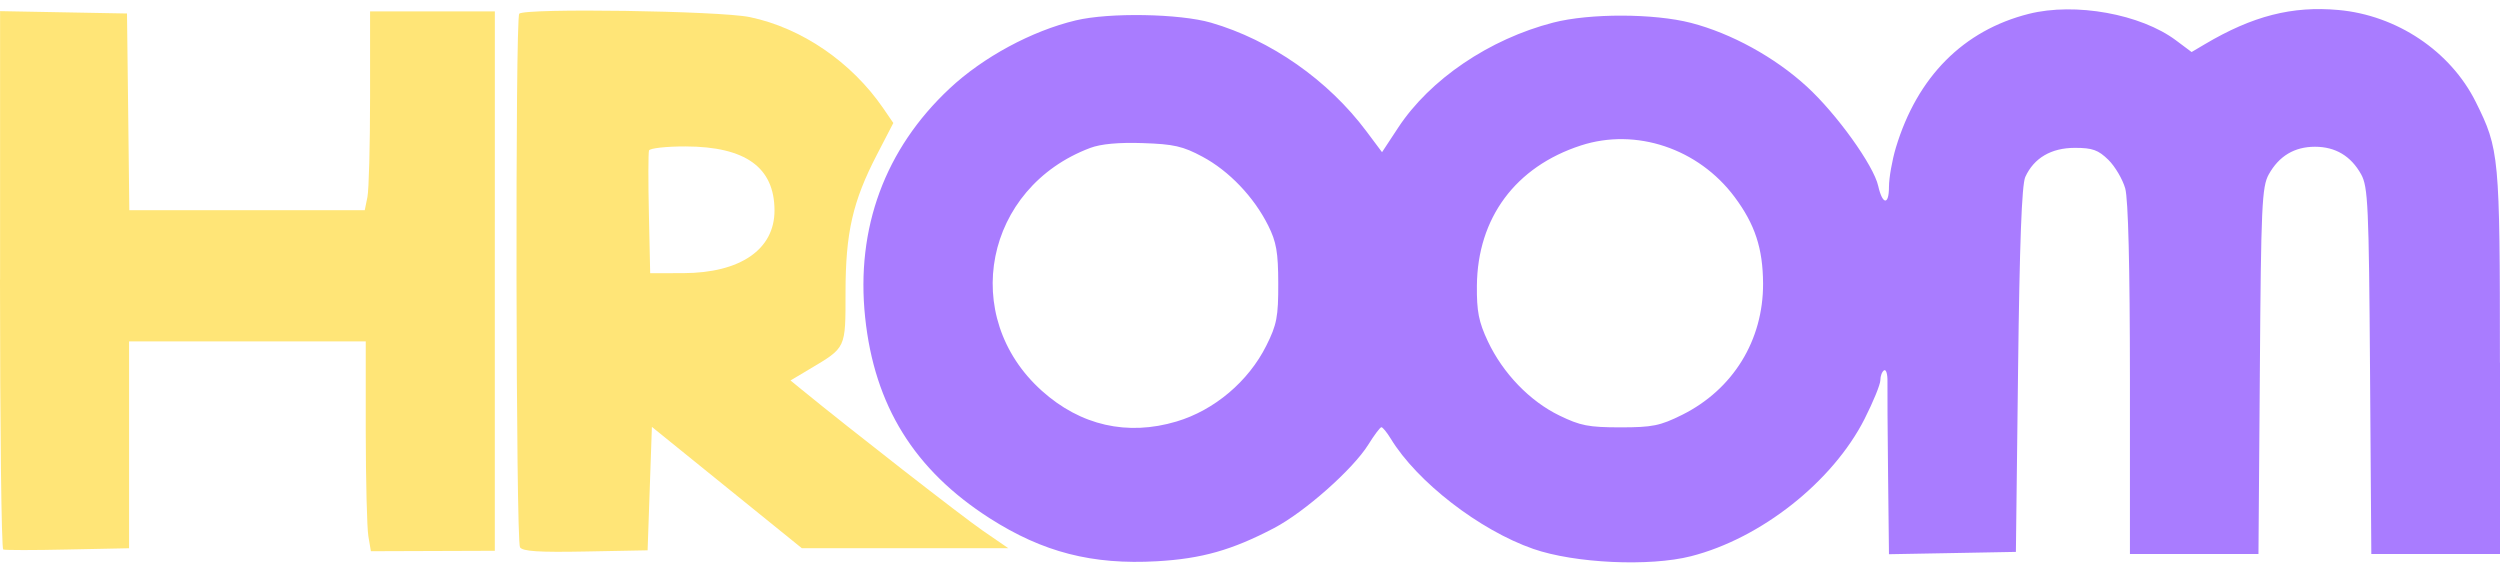 <svg width="70" height="16" viewBox="0 0 70 16" fill="none" xmlns="http://www.w3.org/2000/svg">
<path fill-rule="evenodd" clip-rule="evenodd" d="M69.998 10.152C69.997 4.35 69.981 4.18 69.321 2.854C68.615 1.435 67.113 0.428 65.48 0.28C64.181 0.162 63.074 0.445 61.737 1.237L61.365 1.457L60.93 1.132C59.945 0.393 58.106 0.061 56.807 0.388C54.975 0.85 53.684 2.149 53.085 4.132C52.979 4.486 52.891 4.983 52.891 5.235C52.891 5.755 52.709 5.738 52.59 5.207C52.462 4.631 51.424 3.186 50.589 2.422C49.695 1.602 48.475 0.933 47.349 0.641C46.313 0.374 44.514 0.369 43.493 0.632C41.704 1.093 40.039 2.22 39.147 3.577L38.697 4.261L38.263 3.681C37.192 2.246 35.584 1.121 33.908 0.635C33.027 0.381 31.057 0.346 30.12 0.571C28.886 0.866 27.527 1.6 26.59 2.477C24.778 4.172 23.961 6.388 24.224 8.887C24.484 11.359 25.601 13.159 27.71 14.51C29.201 15.464 30.586 15.819 32.398 15.715C33.651 15.643 34.498 15.402 35.674 14.786C36.53 14.337 37.885 13.137 38.313 12.449C38.479 12.182 38.643 11.963 38.679 11.962C38.714 11.96 38.832 12.105 38.942 12.284C39.677 13.492 41.426 14.845 42.931 15.369C44.091 15.773 46.189 15.87 47.349 15.574C49.31 15.073 51.313 13.49 52.207 11.732C52.45 11.252 52.65 10.764 52.65 10.646C52.65 10.528 52.697 10.404 52.754 10.369C52.812 10.335 52.854 10.478 52.849 10.689C52.844 10.898 52.853 12.071 52.866 13.295L52.891 15.518L54.668 15.486L56.445 15.453L56.506 10.359C56.548 6.831 56.609 5.171 56.708 4.955C56.95 4.424 57.433 4.14 58.097 4.14C58.591 4.14 58.751 4.199 59.035 4.476C59.221 4.659 59.433 5.019 59.506 5.275C59.591 5.575 59.637 7.468 59.638 10.626V15.512H63.237L63.276 10.389C63.309 5.754 63.333 5.229 63.526 4.882C63.813 4.368 64.245 4.109 64.819 4.109C65.392 4.109 65.826 4.368 66.112 4.882C66.304 5.229 66.329 5.751 66.361 10.389L66.397 15.512H70V10.152H69.998ZM35.457 9.678C34.957 10.679 34.003 11.486 32.943 11.802C31.565 12.214 30.254 11.915 29.171 10.942C26.852 8.859 27.571 5.254 30.524 4.143C30.821 4.03 31.324 3.984 31.998 4.007C32.863 4.035 33.122 4.094 33.668 4.387C34.413 4.785 35.108 5.513 35.509 6.314C35.738 6.771 35.79 7.065 35.791 7.938C35.794 8.868 35.751 9.091 35.457 9.678ZM47.101 11.615C46.484 11.922 46.268 11.966 45.372 11.966C44.475 11.966 44.249 11.918 43.668 11.637C42.838 11.237 42.083 10.454 41.661 9.559C41.404 9.014 41.346 8.718 41.353 7.997C41.371 6.102 42.434 4.668 44.265 4.073C45.808 3.572 47.555 4.157 48.569 5.516C49.139 6.28 49.361 6.955 49.366 7.938C49.373 9.529 48.525 10.905 47.101 11.615Z" fill="#A97CFF"/>
<path fill-rule="evenodd" clip-rule="evenodd" d="M-0 7.831C-0 11.967 0.041 15.366 0.09 15.386C0.139 15.407 0.953 15.407 1.897 15.386L3.614 15.351V9.559H10.241V12.076C10.243 13.46 10.275 14.782 10.314 15.013L10.385 15.434L12.12 15.428L13.855 15.422V7.871L13.856 0.319H10.362V2.733C10.362 4.061 10.329 5.313 10.288 5.517L10.213 5.886H3.621L3.589 3.132L3.556 0.378L1.779 0.345L0.002 0.312V7.83" fill="#FFE577"/>
<path fill-rule="evenodd" clip-rule="evenodd" d="M14.539 0.385C14.423 0.499 14.444 15.144 14.56 15.324C14.634 15.438 15.087 15.467 16.395 15.442L18.133 15.409L18.193 13.681L18.253 11.953L20.352 13.651L22.452 15.35H28.233L27.52 14.86C26.945 14.465 23.83 12.039 22.434 10.898L22.134 10.653L22.663 10.338C23.698 9.722 23.674 9.772 23.675 8.182C23.676 6.512 23.875 5.642 24.553 4.332L25.013 3.444L24.729 3.029C23.84 1.735 22.444 0.781 20.995 0.479C20.148 0.303 14.701 0.222 14.537 0.384M18.172 4.213C18.151 4.277 18.148 5.076 18.169 5.99L18.205 7.65L19.133 7.648C20.728 7.643 21.687 6.985 21.686 5.895C21.686 4.688 20.876 4.105 19.197 4.1C18.656 4.099 18.194 4.15 18.172 4.214" fill="#FFE577"/>
</svg>
